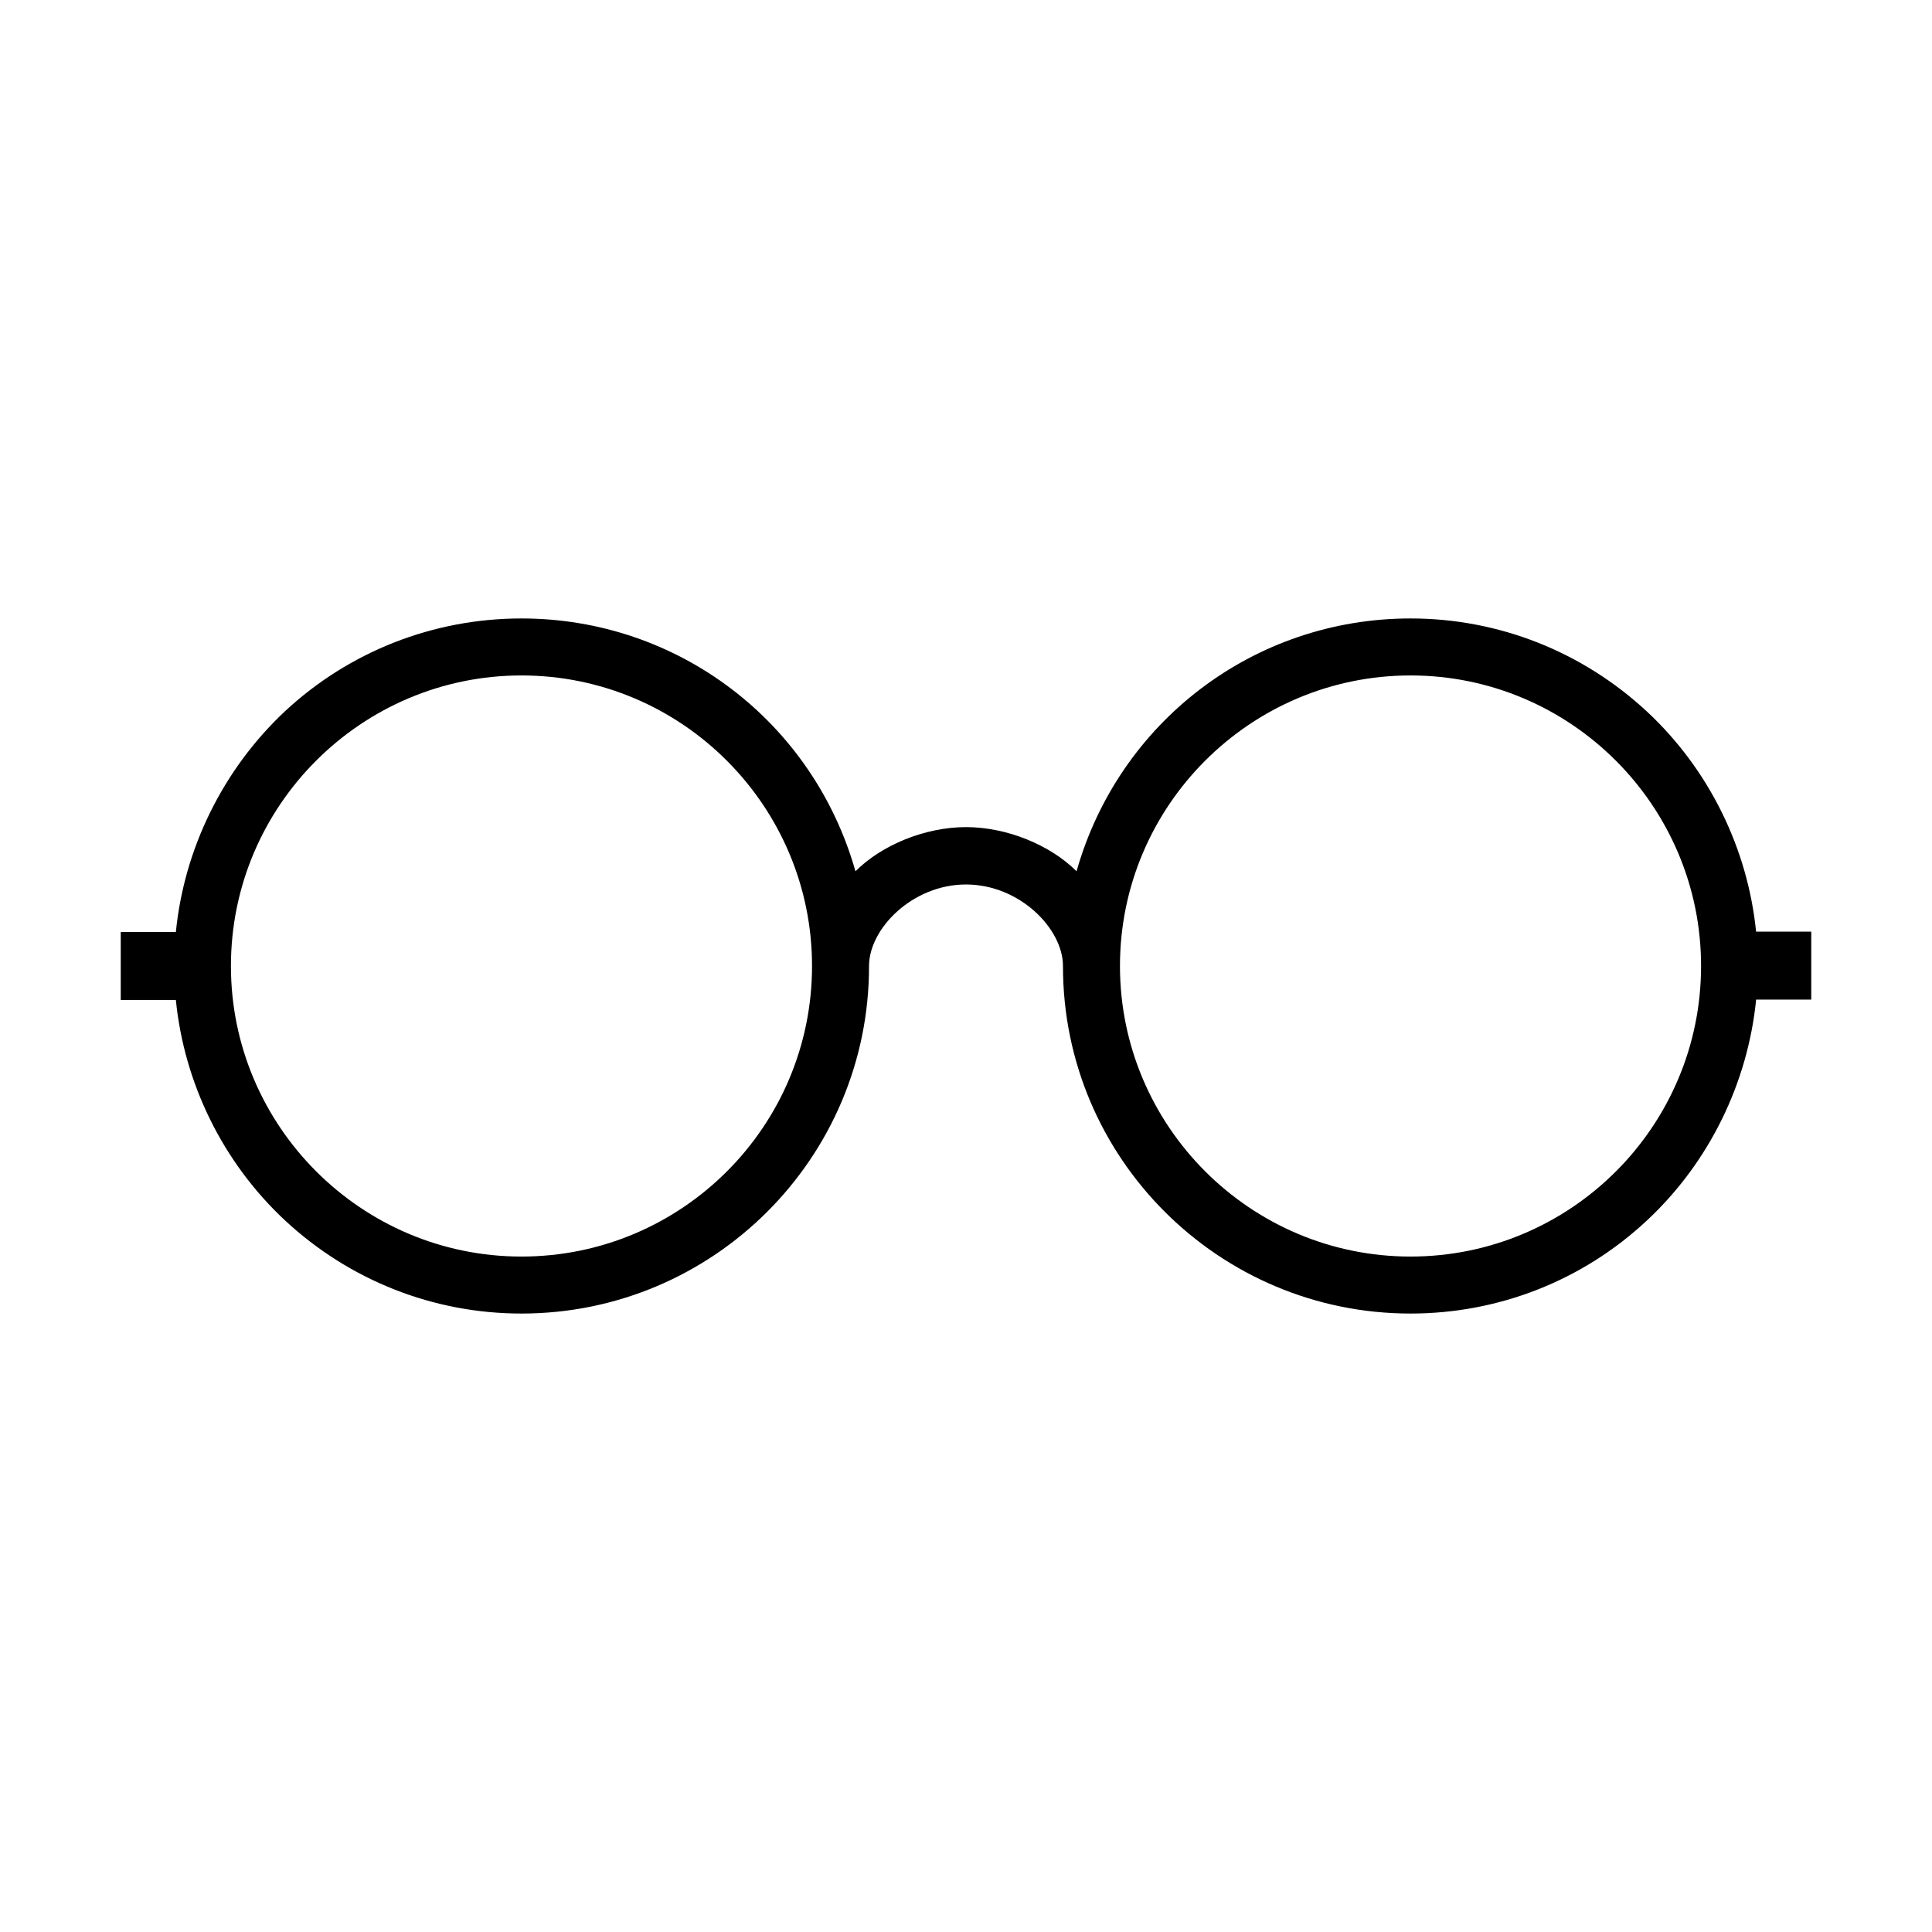 <svg width="36" height="36" viewBox="0 0 36 36" fill="none" xmlns="http://www.w3.org/2000/svg">
<path d="M32.723 17.367C32.569 15.82 31.852 14.344 30.691 13.261C29.489 12.143 27.928 11.524 26.283 11.524C23.365 11.524 20.848 13.451 20.06 16.235C19.568 15.743 18.759 15.412 18 15.412C17.241 15.412 16.432 15.743 15.94 16.235C15.152 13.451 12.635 11.524 9.717 11.524C8.079 11.524 6.511 12.136 5.309 13.254C4.148 14.344 3.431 15.82 3.277 17.367H2.25V18.633H3.277C3.431 20.18 4.148 21.656 5.309 22.739C6.511 23.857 8.072 24.476 9.717 24.476C13.289 24.476 16.193 21.579 16.193 18.007C16.193 18 16.193 18 16.193 18C16.193 17.304 17.002 16.481 18 16.481C18.998 16.481 19.807 17.304 19.807 18C19.807 18 19.807 18 19.807 18.007C19.807 21.579 22.711 24.476 26.283 24.476C27.921 24.476 29.489 23.864 30.691 22.739C31.852 21.656 32.569 20.173 32.723 18.626H33.75V17.36H32.723V17.367ZM26.283 23.414C23.294 23.414 20.869 20.981 20.869 18C20.869 15.012 23.302 12.586 26.283 12.586C29.271 12.586 31.697 15.019 31.697 18C31.697 20.988 29.271 23.414 26.283 23.414ZM9.717 23.414C6.729 23.414 4.303 20.981 4.303 18C4.303 15.012 6.736 12.586 9.717 12.586C12.706 12.586 15.131 15.019 15.131 18C15.131 20.988 12.706 23.414 9.717 23.414Z" fill="black"/>
</svg>
